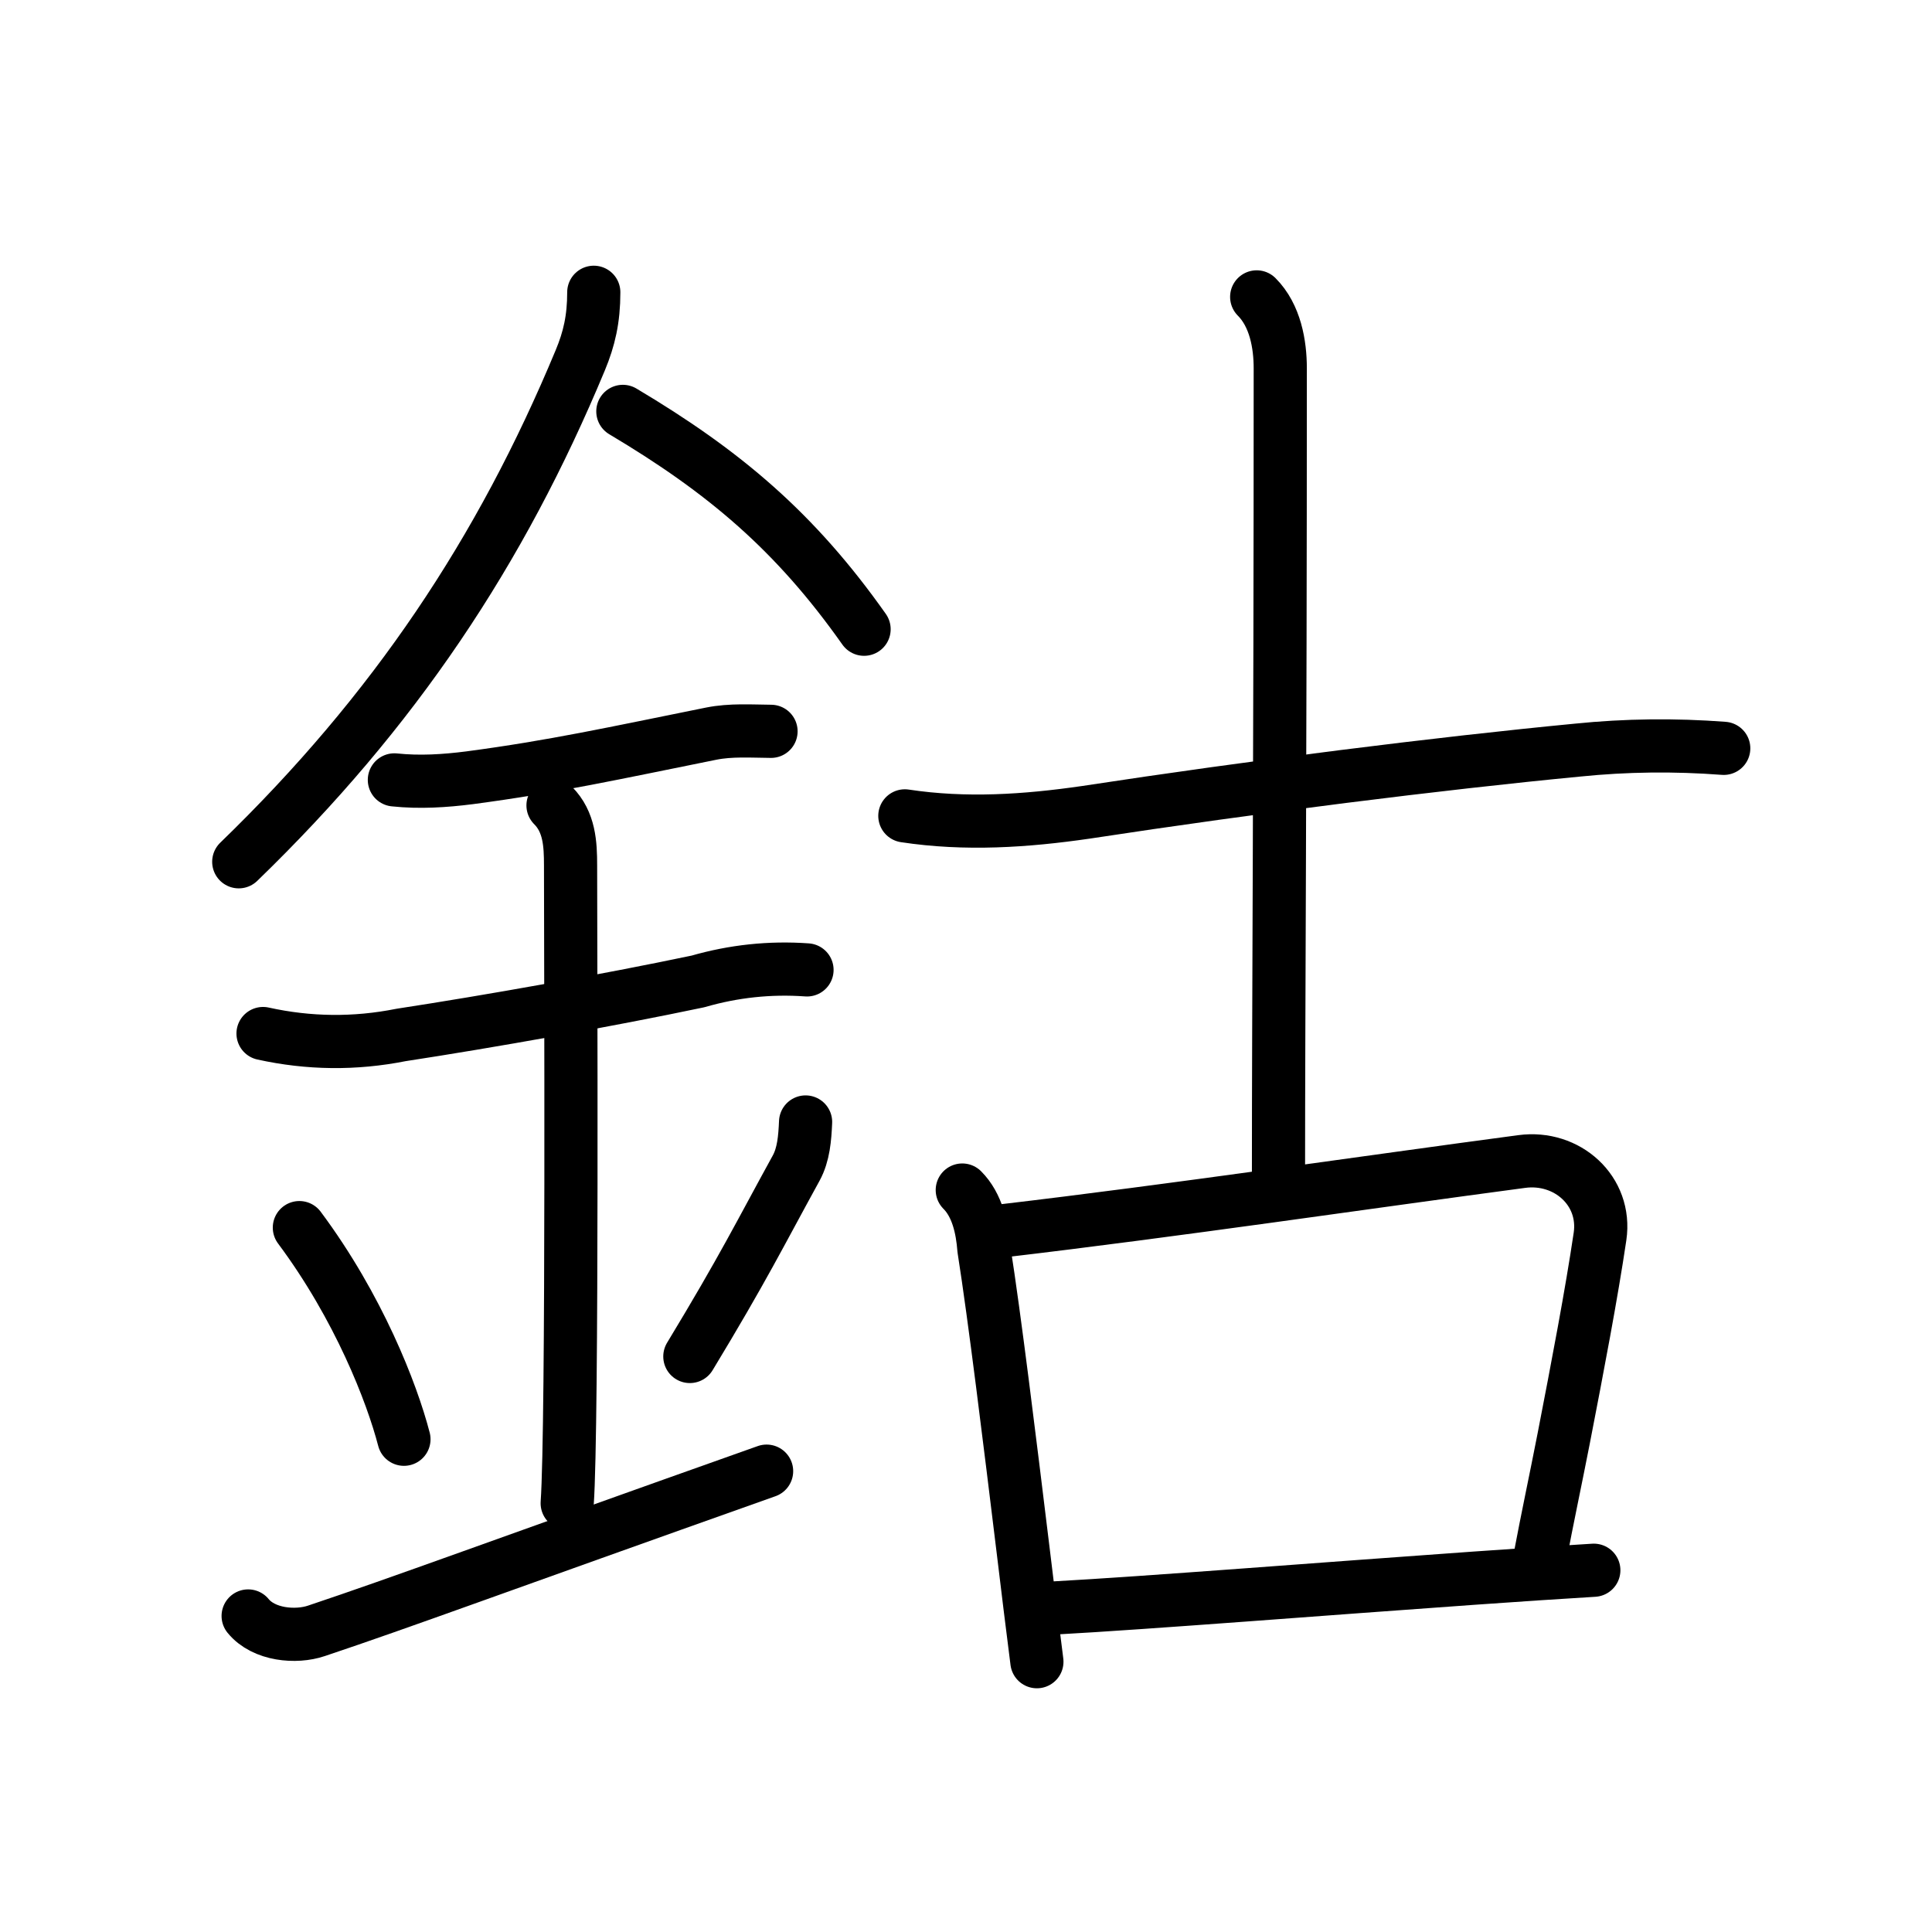 <svg xmlns="http://www.w3.org/2000/svg" width="109" height="109" viewBox="0 0 109 109"><g xmlns:kvg="http://kanjivg.tagaini.net" id="kvg:StrokePaths_09237" style="fill:none;stroke:#000000;stroke-width:3;stroke-linecap:round;stroke-linejoin:round;"><g id="kvg:09237" kvg:element="&#37431;"><g id="kvg:09237-g1" kvg:element="&#37329;" kvg:position="left" kvg:radical="general"><path id="kvg:09237-s1" kvg:type="&#12754;" d="M33.5,16.49c0,1.51-0.26,2.63-0.76,3.83c-4.49,10.8-10.49,19.8-19.27,28.3"/><path id="kvg:09237-s2" kvg:type="&#12756;/&#12751;" d="M35.14,23.21c5.73,3.41,9.73,6.79,13.61,12.29"/><path id="kvg:09237-s3" kvg:type="&#12752;" d="M22.25,44c1.43,0.15,2.84,0.06,4.25-0.12c4.75-0.63,8.12-1.38,13.63-2.49c1.1-0.22,2.24-0.14,3.37-0.13"/><path id="kvg:09237-s4" kvg:type="&#12752;" d="M14.84,58.31c2.58,0.57,5.18,0.6,7.79,0.08c4.96-0.76,11.62-1.94,16.75-3.02c2.01-0.58,4.06-0.8,6.15-0.65"/><path id="kvg:09237-s5" kvg:type="&#12753;a" d="M31.2,45.44c0.93,0.93,0.99,2.18,0.99,3.39c0,4.35,0.12,31.63-0.19,35.98"/><path id="kvg:09237-s6" kvg:type="&#12756;" d="M16.89,69.26c3.34,4.48,5.22,9.32,5.9,11.94"/><path id="kvg:09237-s7" kvg:type="&#12754;" d="M45.45,63.3c-0.04,0.91-0.11,1.83-0.53,2.6c-2.05,3.73-2.96,5.61-6,10.63"/><path id="kvg:09237-s8" kvg:type="&#12736;/&#12752;" d="M14,91.17c0.88,1.08,2.7,1.23,3.85,0.84c4.9-1.64,9.9-3.51,25.4-9.01"/></g><g id="kvg:09237-g2" kvg:element="&#21476;" kvg:position="right"><g id="kvg:09237-g3" kvg:element="&#21313;" kvg:position="top"><path id="kvg:09237-s9" kvg:type="&#12752;" d="M51.05,46.03c3.43,0.52,6.83,0.29,10.21-0.2c9.49-1.45,19.93-2.76,27.74-3.51c2.74-0.28,5.49-0.31,8.25-0.1"/><path id="kvg:09237-s10" kvg:type="&#12753;a" d="M70.9,16.75c1.05,1.05,1.33,2.68,1.33,4.03c0,22.97-0.1,35.62-0.1,45.47"/></g><g id="kvg:09237-g4" kvg:element="&#21475;" kvg:position="bottom"><path id="kvg:09237-s11" kvg:type="&#12753;" d="M54.29,67.14c0.85,0.85,1.13,2.16,1.22,3.33c0.61,3.88,1.44,10.66,2.22,17.05c0.26,2.16,0.52,4.28,0.77,6.23"/><path id="kvg:09237-s12" kvg:type="&#12757;b" d="M56.56,69.44c9.62-1.13,20.79-2.78,29.3-3.91c2.55-0.34,4.79,1.65,4.41,4.23c-0.48,3.24-1.25,7.28-2.05,11.4c-0.46,2.36-0.92,4.49-1.35,6.78"/><path id="kvg:09237-s13" kvg:type="&#12752;b" d="M59.45,90.72c5.31-0.29,15.47-1.1,23.68-1.68c2.51-0.18,4.84-0.33,6.79-0.45"/></g></g></g></g></svg>